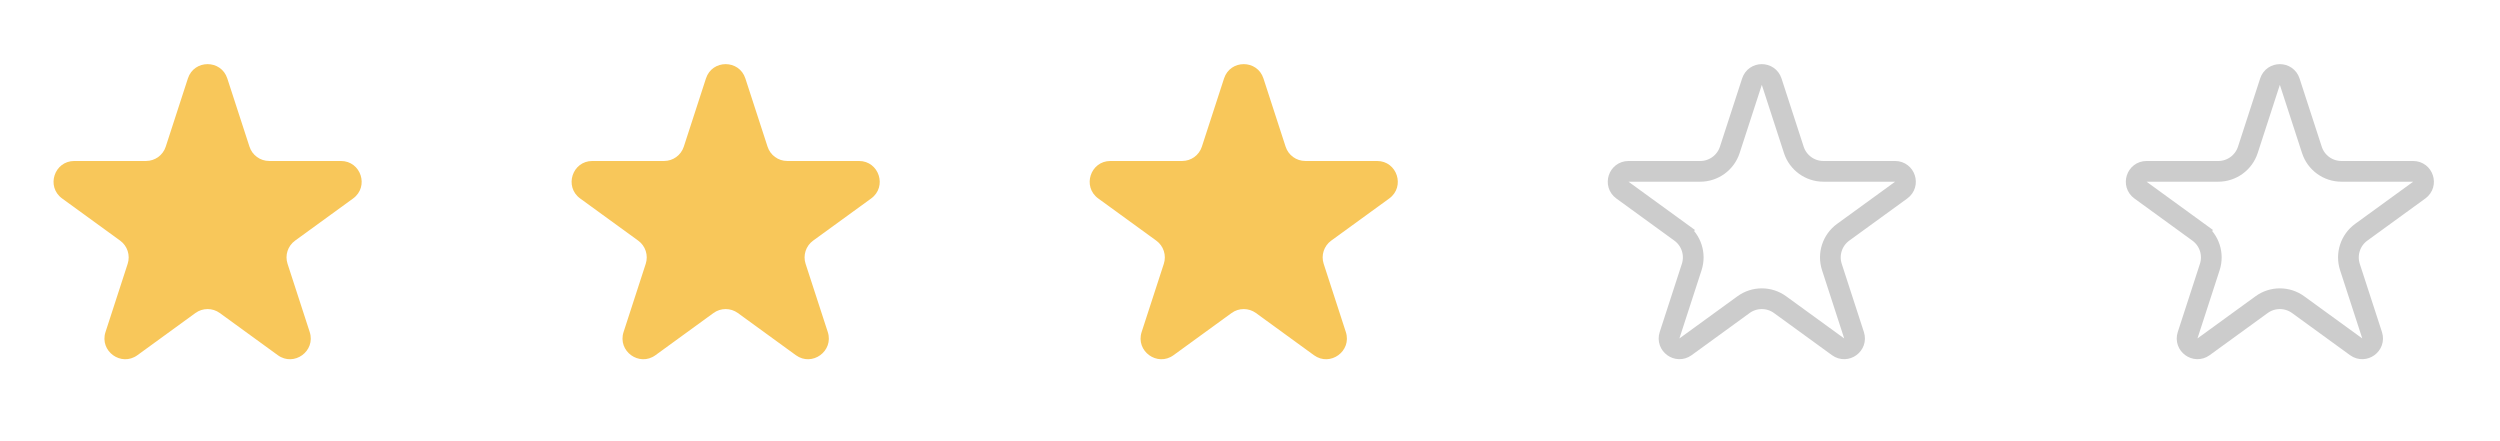 <svg width="102" height="18" viewBox="0 0 102 18" fill="none" xmlns="http://www.w3.org/2000/svg">
<path d="M7.666 3.201C7.919 2.422 9.021 2.422 9.274 3.201L10.179 5.984C10.292 6.333 10.617 6.568 10.983 6.568H13.909C14.728 6.568 15.069 7.616 14.406 8.098L12.039 9.818C11.742 10.033 11.618 10.415 11.732 10.763L12.636 13.546C12.889 14.325 11.997 14.973 11.335 14.492L8.967 12.771C8.671 12.556 8.27 12.556 7.973 12.771L5.606 14.492C4.943 14.973 4.052 14.325 4.305 13.546L5.209 10.763C5.322 10.415 5.198 10.033 4.902 9.818L2.535 8.098C1.872 7.616 2.212 6.568 3.032 6.568H5.958C6.324 6.568 6.649 6.333 6.762 5.984L7.666 3.201Z" fill="#F8C75A"/>
<path d="M28.803 3.201C29.056 2.422 30.158 2.422 30.411 3.201L31.316 5.984C31.429 6.333 31.753 6.568 32.12 6.568H35.046C35.865 6.568 36.206 7.616 35.543 8.098L33.175 9.818C32.879 10.033 32.755 10.415 32.868 10.763L33.773 13.546C34.026 14.325 33.134 14.973 32.471 14.492L30.104 12.771C29.808 12.556 29.407 12.556 29.11 12.771L26.743 14.492C26.08 14.973 25.189 14.325 25.442 13.546L26.346 10.763C26.459 10.415 26.335 10.033 26.039 9.818L23.671 8.098C23.009 7.616 23.349 6.568 24.168 6.568H27.095C27.461 6.568 27.785 6.333 27.899 5.984L28.803 3.201Z" fill="#F8C75A"/>
<path d="M49.941 3.201C50.194 2.422 51.296 2.422 51.549 3.201L52.453 5.984C52.566 6.333 52.891 6.568 53.257 6.568H56.184C57.003 6.568 57.343 7.616 56.681 8.098L54.313 9.818C54.017 10.033 53.893 10.415 54.006 10.763L54.91 13.546C55.163 14.325 54.272 14.973 53.609 14.492L51.242 12.771C50.945 12.556 50.544 12.556 50.248 12.771L47.88 14.492C47.218 14.973 46.326 14.325 46.579 13.546L47.484 10.763C47.597 10.415 47.473 10.033 47.176 9.818L44.809 8.098C44.146 7.616 44.487 6.568 45.306 6.568H48.232C48.599 6.568 48.923 6.333 49.036 5.984L49.941 3.201Z" fill="#F8C75A"/>
<path d="M71.48 3.332C71.606 2.942 72.157 2.942 72.284 3.332L73.188 6.115C73.358 6.637 73.845 6.991 74.394 6.991H77.32C77.73 6.991 77.9 7.515 77.569 7.756L75.201 9.476C74.757 9.799 74.571 10.371 74.741 10.894L75.645 13.677C75.772 14.066 75.326 14.39 74.994 14.15L72.627 12.43C72.182 12.107 71.581 12.107 71.136 12.43L68.769 14.15C68.437 14.39 67.992 14.066 68.118 13.677L69.022 10.894C69.192 10.371 69.006 9.799 68.562 9.476L68.313 9.818L68.562 9.476L66.194 7.756C65.863 7.515 66.033 6.991 66.443 6.991H69.369C69.918 6.991 70.405 6.637 70.575 6.115L71.48 3.332Z" stroke="#CCCCCC" stroke-width="0.845"/>
<path d="M92.616 3.332C92.743 2.942 93.294 2.942 93.42 3.332L94.325 6.115C94.494 6.637 94.981 6.991 95.531 6.991H98.457C98.867 6.991 99.037 7.515 98.706 7.756L96.338 9.476C95.894 9.799 95.708 10.371 95.877 10.894L96.782 13.677C96.908 14.066 96.462 14.39 96.131 14.15L93.764 12.43C93.319 12.107 92.717 12.107 92.273 12.43L89.905 14.15C89.574 14.39 89.128 14.066 89.255 13.677L90.159 10.894C90.329 10.371 90.143 9.799 89.698 9.476L89.45 9.818L89.698 9.476L87.331 7.756C87 7.515 87.17 6.991 87.579 6.991H90.506C91.055 6.991 91.542 6.637 91.712 6.115L92.616 3.332Z" stroke="#CCCCCC" stroke-width="0.845"/>
</svg>
